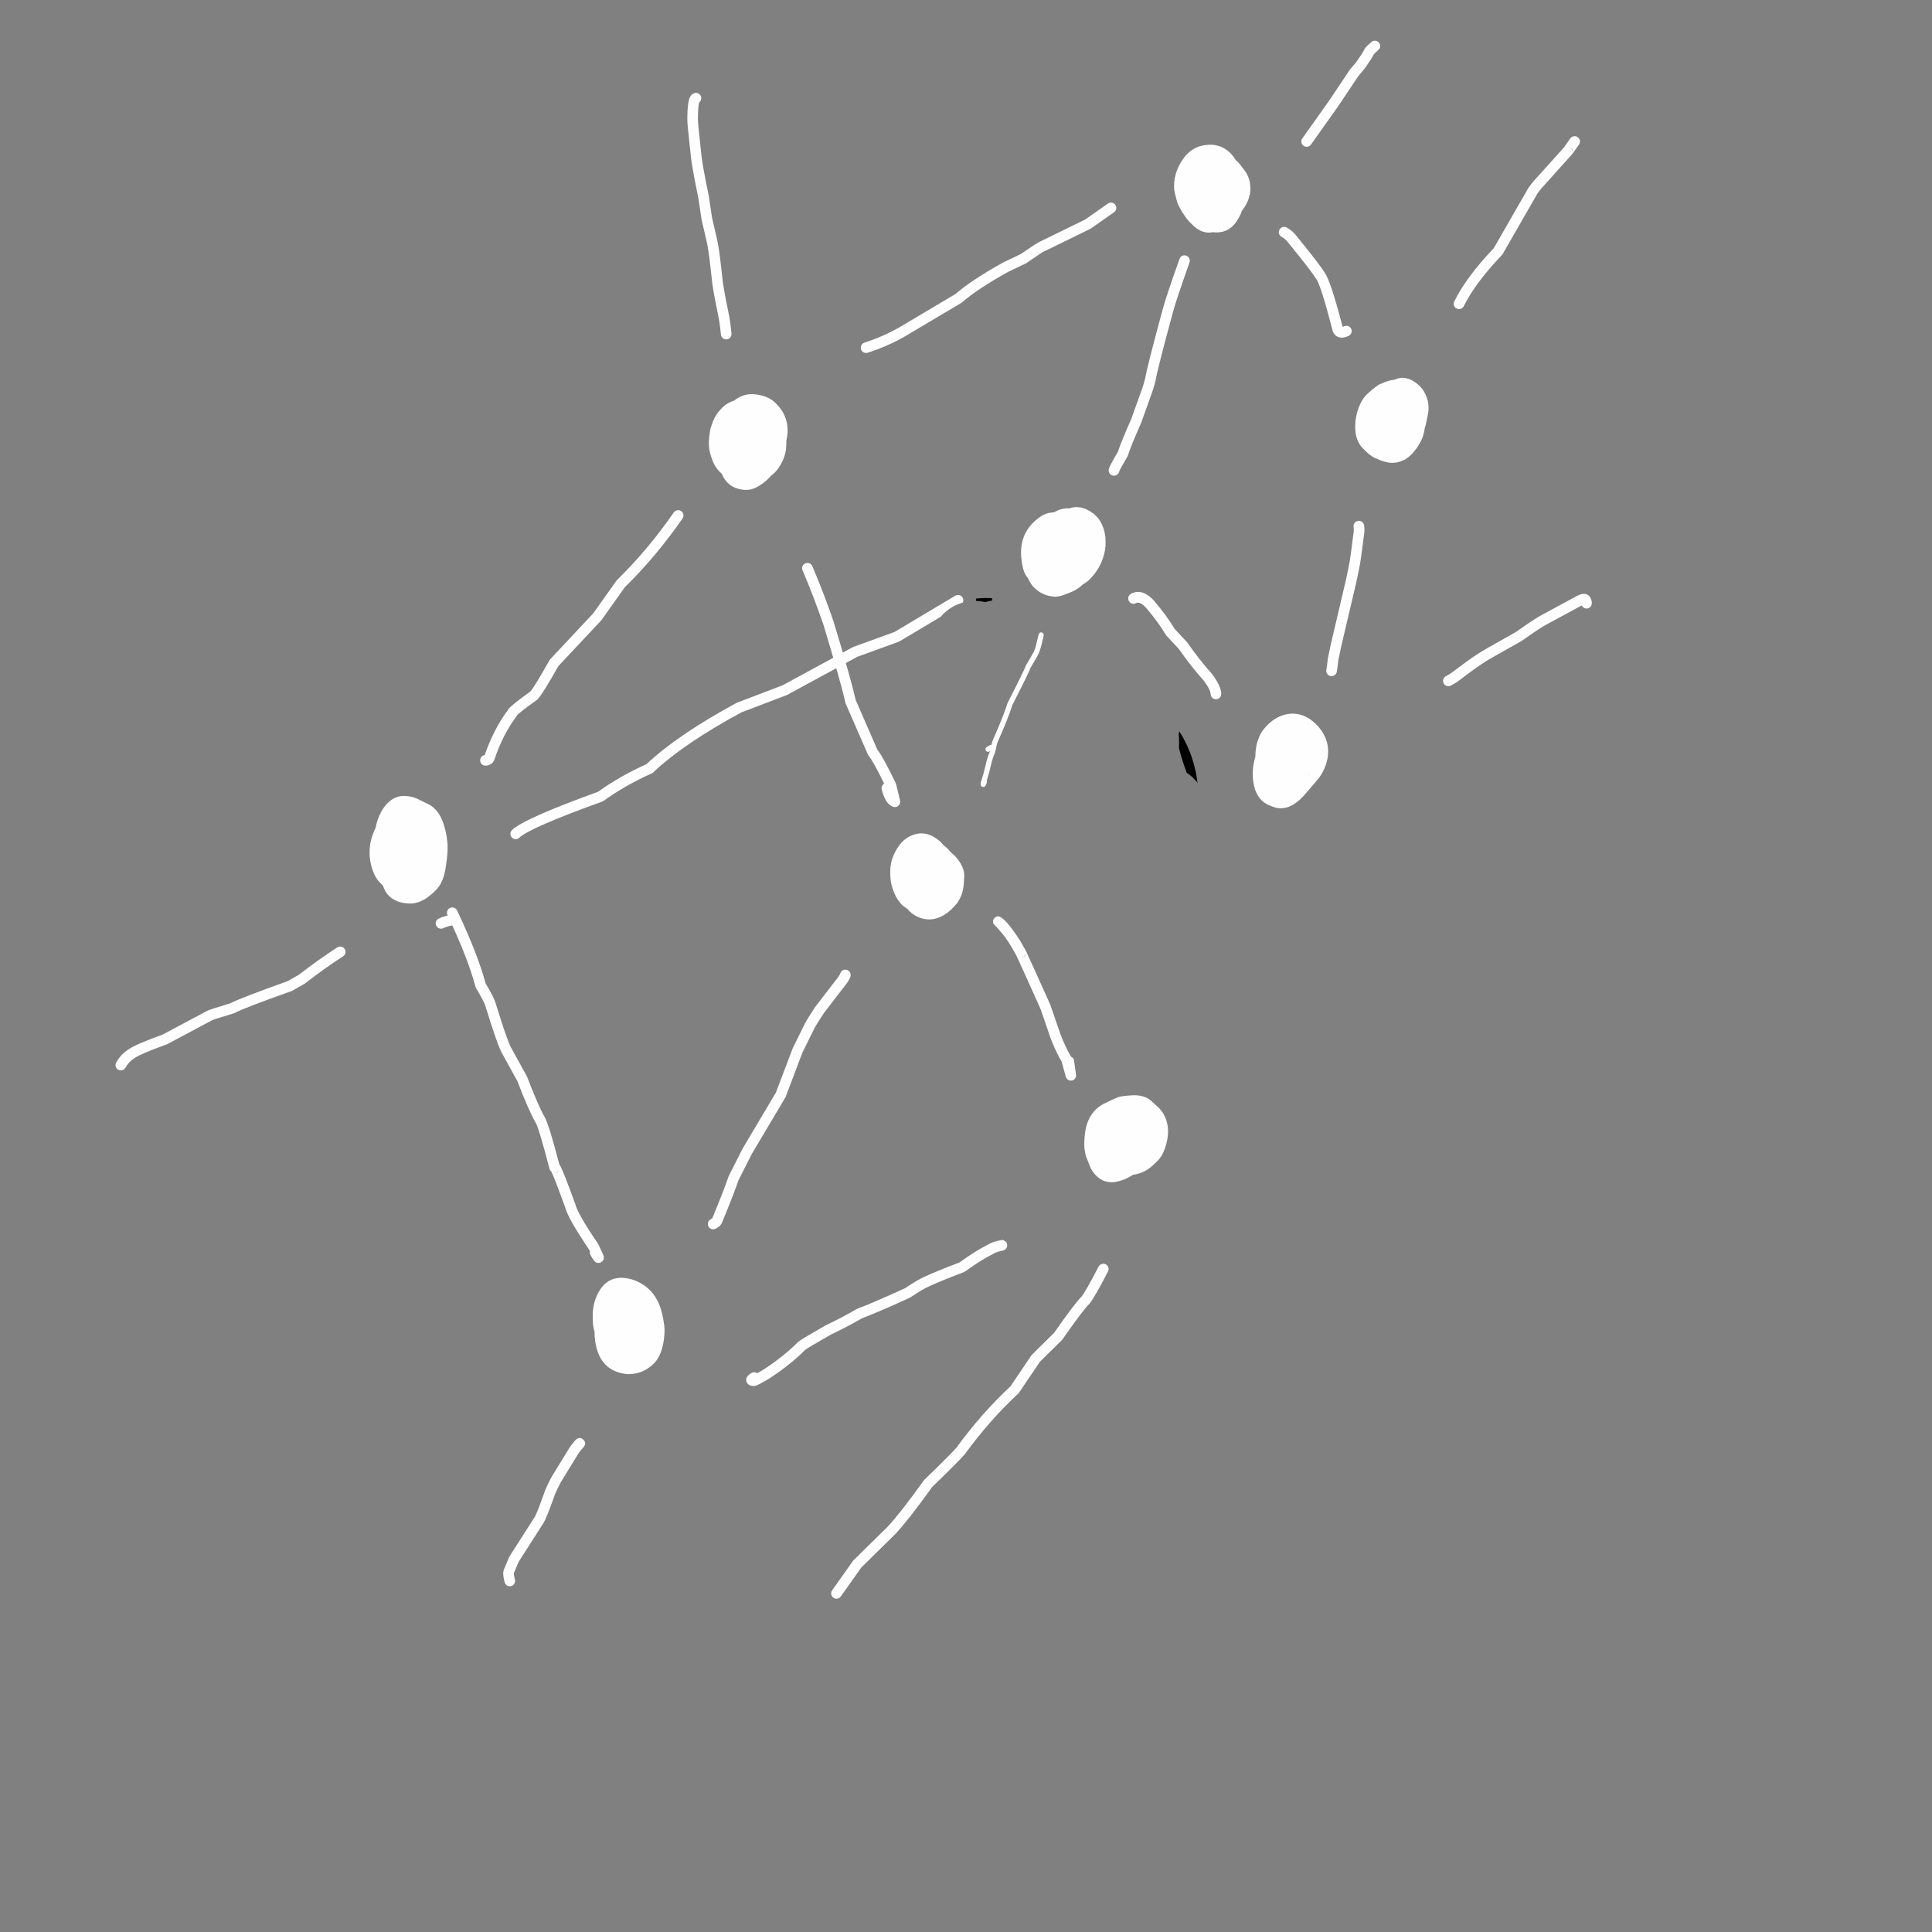 <?xml version="1.0" encoding="utf-8"?>
<svg xmlns="http://www.w3.org/2000/svg" xmlns:xlink="http://www.w3.org/1999/xlink" version= "1.1" width="500px" height="500px" viewBox="1030 532 500 500">
<rect x="1030" y="532" width="500" height="500" fill="#808080" stroke="none"/>
<g id="layer1">
<g style="fill:rgb(0,0,0); fill-opacity:1.0; stroke-linejoin: miter">
<path d="M1285.237,686.765L1284.943,686.767Q1284.42,686.773,1283.895,686.803Q1283.632,686.818,1283.369,686.838Q1282.71,686.895,1282.578,686.913L1282.59,686.914L1282.606,687.531Q1283.836,687.556,1285.003,687.841Q1285.191,687.778,1285.382,687.723Q1285.864,687.591,1285.964,687.573Q1286.351,687.484,1286.776,687.426L1286.726,686.814L1286.739,686.815Q1286.529,686.803,1286.319,686.79L1285.779,686.771Q1285.508,686.768,1285.237,686.765 Z"/>
</g>
<g style="fill:rgb(0,0,0); fill-opacity:1.0; stroke-linejoin: miter">
<path d="M1335.195,721.266L1335.195,721.267L1335.044,721.941Q1335.206,723.535,1335.119,725.591Q1335.148,725.811,1335.577,727.379Q1335.953,728.687,1336.521,730.306L1337.136,732.002Q1338.648,732.962,1339.93,734.618Q1339.738,733.381,1339.547,732.144Q1339.261,730.937,1338.976,729.729L1338.223,727.381L1337.296,725.11L1336.203,722.924L1335.195,721.266 Z"/>
</g>
<g style="fill:rgb(254,254,254); fill-opacity:1.0; stroke-linejoin: miter">
</g>
<g style="fill:rgb(254,254,254); fill-opacity:1.0; stroke-linejoin: miter">
</g>
<g style="fill:rgb(254,254,254); fill-opacity:1.0; stroke-linejoin: miter">
</g>
<g style="fill:rgb(254,254,254); fill-opacity:1.0; stroke-linejoin: miter">
</g>
<g style="fill:rgb(254,254,254); fill-opacity:1.0; stroke-linejoin: miter">
<path d="M1343.233,569.456L1342.217,569.506Q1338.258,569.902,1335.951,573.472Q1333.556,577.104,1333.889,581.105L1334.083,582.115L1334.581,584.049Q1334.772,584.726,1335.029,585.231Q1336.63,588.327,1338.322,589.906Q1339.767,591.435,1341.3,591.944Q1341.811,592.114,1342.332,592.171Q1343.059,592.252,1343.825,592.104L1344.889,592.15L1345.729,592.098Q1346.547,591.993,1347.275,591.681Q1348.73,591.055,1349.828,589.595Q1351.074,587.751,1351.367,586.61Q1352.278,585.48,1352.889,584.087Q1353.062,583.807,1353.43,582.404Q1353.667,581.281,1353.576,580.156Q1353.463,578.367,1352.614,576.893L1352.309,576.411L1350.888,574.509Q1350.232,573.75,1349.79,573.402L1349.306,572.68Q1348.806,571.995,1348.238,571.454Q1347.102,570.374,1345.694,569.871Q1343.972,569.364,1343.233,569.456"/>
</g>
<g style="fill:rgb(254,254,254); fill-opacity:1.0; stroke-linejoin: miter">
<path d="M1392.973,629.773L1392.743,629.779Q1392.627,629.77,1392.058,629.87Q1391.267,630.075,1390.938,630.268Q1390.098,630.338,1389.222,630.601Q1388.338,630.864,1387.389,631.32Q1386.402,631.61,1384.029,633.798Q1382.858,634.809,1382.128,636.349Q1381.093,638.417,1380.785,640.992Q1380.619,643.119,1380.939,644.655Q1381.32,646.452,1382.402,647.71Q1383.925,649.272,1384.258,649.51Q1384.925,650.051,1385.739,650.481Q1388.682,651.851,1390.398,651.774Q1391.165,651.774,1391.89,651.599Q1393.668,651.008,1393.974,650.68Q1395.21,649.931,1396.645,647.975Q1397.886,646.082,1398.296,644.799Q1398.646,643.649,1398.71,642.871Q1398.884,642.32,1399.119,641.283Q1399.378,640.129,1399.608,638.85Q1400.12,635.683,1398.136,632.702Q1395.742,629.865,1392.973,629.773"/>
</g>
<g style="fill:rgb(254,254,254); fill-opacity:1.0; stroke-linejoin: miter">
<path d="M1224.662,633.991L1224.096,634.012Q1222.975,634.097,1221.94,634.522Q1220.905,634.947,1219.955,635.712Q1219.66,635.72,1218.407,636.36Q1217.91,636.651,1217.435,637.043Q1217.184,637.176,1216.056,638.442Q1214.813,639.922,1214.072,642.293Q1213.639,643.367,1213.467,646.3Q1213.302,648.519,1214.569,651.623Q1215.26,653.243,1216.806,654.631Q1217.177,655.527,1217.702,656.229Q1218.741,657.634,1220.3,658.264Q1222.176,658.885,1223.305,658.773Q1224.901,658.811,1227.081,657.33Q1227.323,657.201,1228.395,656.297Q1229.432,655.317,1229.592,655.068Q1229.767,654.972,1230.477,654.325Q1231.027,653.788,1231.466,653.14Q1232.696,651.346,1233.174,649.533Q1233.336,648.906,1233.419,648.246Q1233.563,646.536,1233.48,646.256Q1233.792,644.655,1233.831,643.859Q1233.868,642.024,1233.417,640.562Q1233.186,639.808,1232.823,639.098L1232.428,638.4Q1231.999,637.713,1231.438,637.072Q1230.095,635.538,1228.871,635.009Q1227.107,634.11,1224.662,633.991"/>
</g>
<g style="fill:rgb(254,254,254); fill-opacity:1.0; stroke-linejoin: miter">
<path d="M1268.367,747.67L1267.95,747.685Q1264.291,748.138,1262.151,751.611Q1260.853,753.815,1260.578,755.581Q1260.242,757.22,1260.497,759.729Q1260.671,761.39,1261.649,763.573Q1261.932,764.185,1262.275,764.722Q1263.185,765.998,1263.439,766.163Q1263.618,766.422,1264.873,767.264Q1265.36,767.873,1265.977,768.352Q1266.113,768.492,1266.952,768.997Q1268.488,769.891,1270.458,769.952Q1274.379,769.867,1277.718,765.704Q1278.67,764.359,1279.101,762.75Q1279.316,761.945,1279.4,761.075L1279.539,759.016Q1279.561,758.62,1279.529,758.227Q1279.431,756.417,1277.757,754.234Q1277.276,753.636,1277.155,753.538L1275.955,752.462Q1275.523,751.89,1275.114,751.51Q1274.57,751.011,1274.203,750.797Q1273.796,750.223,1273.262,749.728Q1270.789,747.638,1268.367,747.67"/>
</g>
<g style="fill:rgb(254,254,254); fill-opacity:1.0; stroke-linejoin: miter">
</g>
<g style="fill:rgb(254,254,254); fill-opacity:1.0; stroke-linejoin: miter">
<path d="M1134.605,737.975L1133.889,738.017Q1132.482,738.182,1131.286,739.011L1130.701,739.467Q1130.129,739.964,1129.61,740.627Q1129.016,741.395,1128.675,742.06Q1128.129,743.062,1127.77,744.086Q1127.411,745.111,1127.24,746.159Q1126.551,747.552,1126.066,749.247Q1125.505,751.425,1125.684,753.726Q1125.936,756.375,1126.964,758.452Q1127.499,759.719,1129.12,761.218L1129.425,762.042Q1129.779,762.825,1130.285,763.446Q1132.415,765.933,1136.562,765.829Q1137.641,765.744,1138.709,765.316Q1140.04,764.707,1140.303,764.482Q1142.939,762.617,1144.022,760.775Q1145.069,758.791,1145.396,756.179Q1146.069,751.766,1145.764,749.91Q1145.514,746.945,1144.434,744.246Q1143.698,742.479,1142.549,741.335Q1141.975,740.764,1141.298,740.348L1137.935,738.691Q1136.503,738.055,1134.605,737.975"/>
</g>
<g style="fill:rgb(254,254,254); fill-opacity:1.0; stroke-linejoin: miter">
<path d="M1190.783,862.692Q1186.292,862.692,1184.219,867.899L1184.207,867.93Q1183.978,868.516,1183.813,869.142L1183.813,869.142Q1183.434,870.58,1183.401,872.216L1183.401,872.216Q1183.359,873.891,1183.528,875.101L1183.528,875.102Q1183.643,875.925,1183.867,876.636L1183.855,876.636Q1183.855,877.86,1184.062,879.338L1184.062,879.338C1184.072,879.407,1184.083,879.478,1184.095,879.547Q1184.328,880.859,1184.716,881.928L1184.716,881.928Q1185.361,883.71,1186.482,884.952L1186.482,884.952C1186.547,885.024,1186.613,885.094,1186.681,885.162Q1188.654,887.138,1191.791,887.554L1191.791,887.554Q1191.959,887.577,1192.13,887.594L1192.132,887.595C1192.329,887.615,1192.526,887.625,1192.724,887.625C1192.737,887.625,1192.752,887.625,1192.765,887.625Q1195.999,887.601,1198.495,885.524L1198.483,885.524Q1200.193,884.23,1201.061,881.847L1201.061,881.847Q1201.358,881.033,1201.583,880.026L1201.583,880.026C1201.602,879.942,1201.619,879.857,1201.634,879.772Q1202.014,877.627,1201.985,876.116L1201.985,876.116Q1201.974,875.593,1201.917,875.111L1201.906,875.025Q1201.451,871.645,1200.63,869.661L1200.63,869.661Q1200.572,869.521,1200.512,869.385L1200.51,869.385Q1200.273,868.83,1199.987,868.312L1199.987,868.312Q1198.197,865.069,1194.803,863.586L1194.803,863.586Q1194.184,863.315,1193.522,863.112L1193.522,863.112C1193.458,863.093,1193.393,863.074,1193.329,863.057Q1191.971,862.692,1190.783,862.692 Z"/>
</g>
<g style="fill:rgb(254,254,254); fill-opacity:1.0; stroke-linejoin: miter">
<path d="M1323.497,815.446L1323.391,815.447Q1319.955,815.623,1319.162,816.04Q1318.671,816.208,1318.173,816.442L1315.498,817.73L1314.642,818.267Q1313.013,819.416,1312.051,821.164L1311.611,822.076Q1311.214,823.025,1310.983,824.124Q1310.403,827.29,1310.723,829.675Q1310.847,830.569,1311.095,831.346L1312.257,834.298Q1314.237,837.934,1317.668,837.956Q1318.588,838.03,1320.527,837.395Q1321.733,836.976,1323.194,836.054Q1325.538,835.692,1327.168,834.535Q1328.041,833.932,1328.663,833.328Q1329.787,832.298,1330.285,831.563Q1331.097,830.603,1331.831,828.101Q1333.045,823.487,1331.036,820.149Q1330.533,819.336,1329.825,818.623L1327.753,816.749L1327.266,816.403Q1325.744,815.446,1323.497,815.446"/>
</g>
<g style="fill:rgb(254,254,254); fill-opacity:1.0; stroke-linejoin: miter">
<path d="M1368.546,732.01L1368.584,732.116L1368.62,732.224Q1368.655,732.332,1368.685,732.442Q1368.716,732.552,1368.742,732.665Q1368.768,732.777,1368.789,732.891L1368.81,733.006L1368.798,733.006L1368.782,732.923Q1368.765,732.84,1368.746,732.758Q1368.708,732.594,1368.661,732.433Q1368.637,732.352,1368.611,732.273L1368.584,732.193Q1368.557,732.114,1368.528,732.036L1368.514,732.036L1368.532,732.01L1368.546,732.01 M1364.599,716.685L1364.152,716.698Q1359.835,716.996,1356.718,721.141Q1355.787,722.474,1355.238,724.62Q1354.88,726.269,1354.884,727.864Q1354.484,729.137,1354.33,730.407Q1354.088,732.296,1354.338,734.241Q1354.64,736.501,1355.616,738.02Q1356.591,739.538,1358.24,740.316Q1359.519,740.869,1360.15,741.023Q1360.547,741.151,1361.474,741.186Q1363.064,741.186,1364.659,740.246Q1366.369,739.168,1367.624,737.698Q1369.099,736.021,1371.085,733.663Q1371.669,732.934,1372.139,732.125Q1373.418,729.841,1373.663,727.542Q1373.909,725.295,1373.128,723.239Q1372.737,722.212,1372.089,721.231L1371.237,720.094Q1368.242,716.735,1364.599,716.685"/>
</g>
<g style="fill:rgb(254,254,254); fill-opacity:1.0; stroke-linejoin: miter">
</g>
<g style="fill:rgb(254,254,254); fill-opacity:1.0; stroke-linejoin: miter">
</g>
<g style="fill:rgb(254,254,254); fill-opacity:1.0; stroke-linejoin: miter">
</g>
<g style="fill:rgb(254,254,254); fill-opacity:1.0; stroke-linejoin: miter">
<path d="M1147.202,768.677C1147.113,768.677,1147.023,768.685,1146.931,768.703Q1144.691,769.151,1143.514,769.744C1142.835,770.086,1142.563,770.913,1142.904,771.591C1143.146,772.07,1143.63,772.347,1144.133,772.347C1144.341,772.347,1144.552,772.3,1144.75,772.2Q1145.595,771.774,1147.47,771.4C1148.215,771.251,1148.698,770.527,1148.549,769.782C1148.418,769.129,1147.844,768.677,1147.202,768.677 Z"/>
</g>
<g style="fill:rgb(254,254,254); fill-opacity:1.0; stroke-linejoin: miter">
<path d="M1174.731,834.842Q1174.391,835.518,1173.736,835.518Q1173.65,835.518,1173.558,835.507L1173.543,835.507C1174.028,835.507,1174.473,835.251,1174.719,834.842 Z M1147.046,766.835C1146.849,766.835,1146.648,766.878,1146.457,766.968C1145.772,767.294,1145.48,768.114,1145.806,768.8Q1151.069,779.881,1153.057,787.363C1153.089,787.486,1153.139,787.604,1153.204,787.713Q1155.306,791.25,1155.608,792.322L1155.618,792.355Q1158.778,802.599,1159.892,804.516L1159.892,804.516L1163.948,811.889L1163.936,811.889Q1166.759,819.263,1168.562,822.441L1168.6,822.505Q1169.437,823.808,1172.212,834.478C1172.291,834.781,1172.467,835.039,1172.704,835.221L1172.692,835.221Q1173.445,836.69,1176.349,844.69L1176.344,844.69Q1177.158,847.561,1182.488,855.443L1182.476,855.443Q1182.588,855.673,1182.688,855.882L1182.676,855.882C1182.618,856.195,1182.667,856.53,1182.84,856.827Q1183.461,857.891,1183.697,858.203Q1184.193,858.858,1184.814,858.858Q1185.129,858.858,1185.476,858.69L1185.479,858.688Q1186.574,858.153,1186.162,856.907L1186.162,856.907Q1185.985,856.372,1184.876,854.091C1184.847,854.032,1184.815,853.976,1184.778,853.922Q1179.584,846.243,1178.972,843.876C1178.961,843.834,1178.948,843.792,1178.933,843.752Q1175.628,834.644,1174.857,833.477L1174.857,833.477Q1174.816,833.415,1174.773,833.359L1174.762,833.359Q1172.018,822.859,1170.954,821.084L1170.953,821.084Q1169.234,818.054,1166.444,810.75C1166.421,810.691,1166.395,810.633,1166.364,810.578L1162.285,803.163L1162.269,803.135Q1161.314,801.492,1158.255,791.578L1158.255,791.578Q1157.865,790.193,1155.685,786.507L1155.674,786.507Q1153.61,778.821,1148.289,767.62C1148.054,767.125,1147.561,766.835,1147.046,766.835 Z"/>
</g>
<g style="fill:rgb(254,254,254); fill-opacity:1.0; stroke-linejoin: miter">
<path d="M1205.511,664.027C1205.076,664.027,1204.648,664.233,1204.381,664.618Q1197.654,674.311,1189.682,682.108C1189.623,682.165,1189.569,682.228,1189.522,682.295L1183.532,690.735L1172.382,702.632C1172.306,702.713,1172.241,702.802,1172.186,702.899Q1168.271,709.871,1167.202,711.013L1167.191,711.013Q1162.321,714.495,1161.535,715.566L1161.535,715.566Q1161.394,715.757,1161.306,715.952L1161.295,715.952Q1157.664,720.905,1155.444,727.416L1155.432,727.416C1154.772,727.516,1154.266,728.086,1154.266,728.775C1154.265,729.534,1154.881,730.149,1155.64,730.149Q1155.734,730.149,1155.825,730.144L1155.826,730.143Q1157.088,730.06,1157.756,728.986L1157.756,728.985Q1157.809,728.9,1157.857,728.809C1157.892,728.743,1157.921,728.674,1157.945,728.604Q1160.087,722.187,1163.641,717.402C1163.696,717.329,1163.743,717.251,1163.781,717.169L1163.77,717.169Q1164.364,716.408,1168.928,713.151C1168.991,713.106,1169.049,713.056,1169.104,713.002Q1170.38,711.719,1174.484,704.422L1174.472,704.422L1185.602,692.547C1185.645,692.502,1185.684,692.453,1185.72,692.403L1191.666,684.025L1191.654,684.025Q1199.785,676.063,1206.639,666.186C1207.072,665.562,1206.918,664.705,1206.294,664.272C1206.055,664.107,1205.782,664.027,1205.511,664.027 Z"/>
</g>
<g style="fill:rgb(254,254,254); fill-opacity:1.0; stroke-linejoin: miter">
<path d="M1248.782,782.947C1248.22,782.947,1247.693,783.294,1247.49,783.852Q1247.33,784.291,1246.893,784.908L1246.892,784.908L1241,792.562L1240.944,792.642Q1238.929,795.683,1238.283,796.944L1238.274,796.963L1235.171,803.262C1235.151,803.301,1235.134,803.341,1235.118,803.382L1230.805,814.755L1222.179,829.27L1222.134,829.352L1218.596,836.36C1218.564,836.423,1218.537,836.488,1218.515,836.556Q1217.644,839.246,1214.365,847.25L1214.343,847.312L1214.33,847.312Q1214.233,847.404,1213.973,847.527L1213.973,847.527C1213.287,847.853,1212.996,848.673,1213.322,849.359C1213.557,849.854,1214.05,850.144,1214.564,850.144C1214.762,850.144,1214.963,850.101,1215.154,850.01Q1216.062,849.578,1216.543,848.951Q1216.78,848.642,1216.911,848.293L1216.909,848.293Q1220.128,840.436,1221.074,837.575L1221.062,837.575L1224.567,830.634L1233.23,816.057C1233.271,815.989,1233.306,815.917,1233.334,815.842L1237.666,804.417L1240.74,798.178L1240.74,798.178Q1241.315,797.063,1243.183,794.239L1243.179,794.239L1249.104,786.541L1249.136,786.498Q1249.788,785.579,1250.074,784.791C1250.333,784.078,1249.965,783.289,1249.251,783.03C1249.096,782.974,1248.938,782.947,1248.782,782.947 Z"/>
</g>
<g style="fill:rgb(254,254,254); fill-opacity:1.0; stroke-linejoin: miter">
<path d="M1238.96,677.683C1238.779,677.683,1238.595,677.719,1238.419,677.795C1237.721,678.095,1237.398,678.903,1237.698,679.601Q1240.41,685.92,1243.072,693.562L1243.071,693.562Q1247.664,708.75,1248.815,713.926C1248.834,714.012,1248.861,714.096,1248.897,714.177L1254.609,727.27C1254.665,727.398,1254.74,727.517,1254.832,727.622Q1255.938,728.895,1258.821,734.812L1258.808,734.812C1258.305,735.117,1258.038,735.725,1258.19,736.325Q1259.107,739.931,1260.906,740.713L1260.906,740.713Q1261.045,740.773,1261.19,740.818L1261.19,740.818C1261.322,740.858,1261.458,740.878,1261.593,740.878C1261.938,740.878,1262.276,740.748,1262.534,740.505C1262.894,740.168,1263.045,739.663,1262.93,739.183L1261.923,734.984C1261.9,734.889,1261.868,734.797,1261.826,734.709Q1258.553,727.898,1257.08,726.028L1257.067,726.028L1251.495,713.257L1251.483,713.257Q1250.292,707.943,1245.686,692.712L1245.669,692.658Q1242.976,684.928,1240.224,678.516C1240.001,677.995,1239.493,677.683,1238.96,677.683 Z"/>
</g>
<g style="fill:rgb(254,254,254); fill-opacity:1.0; stroke-linejoin: miter">
<path d="M1317.524,584.427C1317.251,584.427,1316.976,584.508,1316.736,584.677L1310.845,588.809L1299.036,594.587L1299.025,594.587Q1299.005,594.595,1298.986,594.604L1298.985,594.604Q1298.18,594.972,1294.188,597.749L1294.175,597.749L1289.653,599.908L1289.575,599.948Q1281.43,604.492,1277.211,608.135L1277.199,608.135L1262.705,616.746L1262.705,616.746Q1258.496,619.137,1253.732,620.668C1253.009,620.9,1252.611,621.674,1252.843,622.397C1253.031,622.98,1253.571,623.352,1254.152,623.352C1254.291,623.352,1254.433,623.331,1254.573,623.286Q1259.621,621.663,1264.087,619.122L1264.109,619.109L1278.749,610.412C1278.82,610.37,1278.886,610.322,1278.948,610.268Q1282.937,606.805,1290.843,602.389L1290.837,602.389L1295.501,600.162C1295.568,600.13,1295.633,600.092,1295.686,600.056L1295.692,600.051L1295.701,600.046Q1299.4,597.472,1300.08,597.128L1300.067,597.128C1300.127,597.108,1300.187,597.084,1300.244,597.056L1312.15,591.231C1312.215,591.199,1312.277,591.163,1312.336,591.121L1318.314,586.927C1318.936,586.491,1319.086,585.634,1318.65,585.013C1318.383,584.631,1317.957,584.427,1317.524,584.427 Z"/>
</g>
<g style="fill:rgb(254,254,254); fill-opacity:1.0; stroke-linejoin: miter">
<path d="M1385.807,542.537C1385.492,542.537,1385.174,542.645,1384.915,542.867Q1383.689,543.915,1383.306,544.455L1383.305,544.455Q1383.223,544.572,1383.161,544.685L1383.148,544.708Q1382.506,545.941,1381.358,547.543L1381.358,547.543L1381.357,547.544C1381.312,547.607,1381.273,547.673,1381.239,547.742L1381.233,547.742Q1380.945,548.17,1379.408,549.939C1379.37,549.982,1379.335,550.029,1379.303,550.077L1374.115,557.848L1367.041,567.821C1366.601,568.44,1366.747,569.298,1367.367,569.737C1367.608,569.909,1367.886,569.991,1368.161,569.991C1368.591,569.991,1369.015,569.789,1369.283,569.412L1376.368,559.424L1376.39,559.392L1381.497,551.742L1381.484,551.742Q1383.245,549.715,1383.6,549.144L1383.593,549.144Q1384.824,547.427,1385.551,546.046L1385.548,546.046Q1385.734,545.783,1386.701,544.956C1387.278,544.463,1387.346,543.595,1386.853,543.018C1386.581,542.7,1386.195,542.537,1385.807,542.537 Z"/>
</g>
<g style="fill:rgb(254,254,254); fill-opacity:1.0; stroke-linejoin: miter">
<path d="M1362.332,590.718C1361.841,590.718,1361.366,590.982,1361.119,591.445C1360.761,592.115,1361.014,592.948,1361.683,593.306Q1362.709,593.854,1363.384,594.781L1363.428,594.839Q1369.72,602.586,1370.37,603.828C1370.422,603.928,1370.487,604.021,1370.562,604.105Q1371.77,605.462,1374.908,617.673C1374.93,617.759,1374.961,617.842,1374.999,617.923Q1375.082,618.096,1375.181,618.25L1375.181,618.25Q1375.864,619.305,1377.118,619.374L1377.118,619.374Q1377.193,619.378,1377.268,619.378Q1378.073,619.378,1379.033,618.922C1379.718,618.596,1380.01,617.776,1379.685,617.09C1379.449,616.595,1378.956,616.305,1378.442,616.305C1378.244,616.305,1378.043,616.348,1377.853,616.438Q1377.623,616.548,1377.469,616.594L1377.469,616.594Q1374.411,604.759,1372.79,602.498L1372.776,602.498Q1371.915,600.93,1365.61,593.164L1365.607,593.164Q1364.562,591.727,1362.979,590.881C1362.773,590.771,1362.551,590.718,1362.332,590.718 Z"/>
</g>
<g style="fill:rgb(254,254,254); fill-opacity:1.0; stroke-linejoin: miter">
<path d="M1435.541,569.875Q1435.618,569.875,1435.698,569.884L1435.698,569.884C1435.67,569.882,1435.643,569.881,1435.615,569.881C1435.31,569.881,1435.009,569.982,1434.763,570.177L1434.763,570.177Q1435.099,569.875,1435.541,569.875 Z M1436.33,570.074Q1437.178,570.48,1436.988,571.426L1436.979,571.426C1437.046,570.891,1436.792,570.356,1436.316,570.074 Z M1437.52,567.241C1437.085,567.241,1436.658,567.447,1436.39,567.831Q1434.899,569.976,1434.632,570.309L1434.618,570.309C1434.61,570.318,1434.601,570.327,1434.593,570.336L1426.955,578.817L1426.935,578.84Q1426.226,579.662,1425.597,580.567L1425.534,580.666L1416.585,596.238L1416.571,596.238Q1409.464,603.722,1406.364,610.014C1406.029,610.695,1406.309,611.52,1406.99,611.855C1407.185,611.951,1407.392,611.997,1407.596,611.997C1408.103,611.997,1408.591,611.715,1408.831,611.229Q1411.776,605.248,1418.711,597.978C1418.787,597.898,1418.853,597.809,1418.908,597.714L1427.918,582.036L1427.924,582.036Q1428.431,581.317,1428.998,580.657L1428.998,580.657L1436.468,572.362L1436.454,572.362Q1436.592,572.252,1436.72,572.099L1436.72,572.099Q1437.026,571.733,1438.648,569.401C1439.081,568.777,1438.927,567.921,1438.304,567.487C1438.065,567.321,1437.791,567.241,1437.52,567.241 Z"/>
</g>
<g style="fill:rgb(254,254,254); fill-opacity:1.0; stroke-linejoin: miter">
<path d="M1324.531,685.176Q1323.59,685.176,1322.683,685.685C1322.021,686.057,1321.785,686.895,1322.157,687.557C1322.409,688.006,1322.876,688.259,1323.357,688.259C1323.585,688.259,1323.816,688.202,1324.029,688.083Q1324.246,687.961,1324.502,687.961Q1325.314,687.961,1326.515,689.191L1326.511,689.191Q1329.795,693.038,1331.679,696.247C1331.73,696.333,1331.79,696.413,1331.858,696.486L1335.159,700.04L1335.145,700.04Q1338.379,704.664,1341.601,708.224L1341.592,708.224Q1343.281,710.543,1343.311,711.626C1343.331,712.372,1343.942,712.963,1344.684,712.963C1344.697,712.963,1344.709,712.963,1344.722,712.963C1345.481,712.942,1346.08,712.31,1346.059,711.551Q1346.005,709.582,1343.727,706.487C1343.7,706.449,1343.67,706.414,1343.639,706.379Q1340.488,702.897,1337.305,698.331C1337.268,698.278,1337.228,698.229,1337.184,698.182L1334.01,694.764L1333.997,694.764Q1331.98,691.354,1328.544,687.337L1328.483,687.271Q1326.438,685.176,1324.531,685.176 Z"/>
</g>
<g style="fill:rgb(254,254,254); fill-opacity:1.0; stroke-linejoin: miter">
<path d="M1293.152,779.424L1293.207,779.474Q1293.373,779.619,1293.575,779.705L1293.642,779.732Q1293.711,779.757,1293.781,779.774Q1293.852,779.792,1293.924,779.802L1293.819,779.788L1293.719,779.766L1293.623,779.738L1293.531,779.703L1293.444,779.661L1293.361,779.612L1293.283,779.556L1293.209,779.494L1293.139,779.424L1293.152,779.425"/>
</g>
<g style="fill:rgb(254,254,254); fill-opacity:1.0; stroke-linejoin: miter">
<path d="M1288.371,769.137L1288.278,769.14Q1287.437,769.267,1287.143,769.891Q1286.867,770.314,1287.123,771.09Q1289.785,773.904,1290.519,775.123Q1291.658,776.758,1293.031,779.288Q1294.442,782.295,1299.315,793.17L1301.878,800.651L1302.222,801.516Q1303.512,804.683,1304.751,806.742L1305.862,810.786Q1306.336,811.703,1307.189,811.661Q1308.253,811.596,1308.511,810.423L1307.943,806.314Q1307.751,805.729,1307.189,805.476L1306.84,804.869Q1305.984,803.362,1305.084,801.241L1304.478,799.759L1301.824,792.046Q1296.348,779.847,1295.839,778.823Q1295.761,778.468,1294.041,775.514Q1290.173,769.475,1288.371,769.137 Z M1295.476,778.697L1295.476,778.698L1295.442,778.909L1295.384,779.098L1295.303,779.264L1295.197,779.408L1295.069,779.531L1294.917,779.631L1294.741,779.709L1294.542,779.765L1294.319,779.799Q1294.368,779.793,1294.464,779.769L1294.591,779.729L1294.712,779.677L1294.826,779.615L1294.933,779.543L1295.032,779.462L1295.123,779.372L1295.205,779.275L1295.277,779.171L1295.34,779.06L1295.392,778.944L1295.434,778.823L1295.464,778.697L1295.476,778.698"/>
</g>
<g style="fill:rgb(254,254,254); fill-opacity:1.0; stroke-linejoin: miter">
</g>
<g style="fill:rgb(254,254,254); fill-opacity:1.0; stroke-linejoin: miter">
<path d="M1336.552,598.084C1335.987,598.084,1335.457,598.435,1335.257,598.999Q1331.708,608.998,1330.925,611.983L1330.925,611.983Q1326.795,627.188,1326.316,630.183L1326.309,630.183Q1325.983,631.428,1325.605,632.516L1325.605,632.516L1322.784,640.403L1322.78,640.403Q1320.075,646.5,1319.322,648.916L1319.309,648.916Q1317.27,652.388,1316.993,653.283L1316.993,653.283Q1316.975,653.343,1316.961,653.398C1316.772,654.133,1317.215,654.882,1317.95,655.071C1318.065,655.101,1318.18,655.115,1318.293,655.115C1318.901,655.115,1319.456,654.708,1319.62,654.095L1319.62,654.095Q1319.81,653.482,1321.788,650.125C1321.843,650.031,1321.887,649.931,1321.919,649.827Q1322.598,647.588,1325.333,641.429L1325.34,641.412L1325.342,641.407L1325.373,641.329L1328.197,633.431L1328.201,633.419Q1328.637,632.168,1329.004,630.744C1329.015,630.702,1329.024,630.66,1329.031,630.617Q1329.486,627.767,1333.581,612.692L1333.584,612.68Q1334.339,609.807,1337.848,599.918C1338.102,599.203,1337.727,598.417,1337.012,598.163C1336.86,598.109,1336.705,598.084,1336.552,598.084 Z"/>
</g>
<g style="fill:rgb(254,254,254); fill-opacity:1.0; stroke-linejoin: miter">
<path d="M1289.293,852.918C1289.204,852.918,1289.115,852.927,1289.024,852.944Q1286.804,853.384,1285.695,854.101L1285.682,854.101Q1282.421,855.748,1278.303,858.726L1278.29,858.726Q1271.932,861.148,1269.067,862.516L1269.065,862.516Q1267.567,863.174,1264.141,865.43L1264.129,865.43Q1255.899,869.2,1251.987,870.644C1251.911,870.672,1251.839,870.706,1251.769,870.746Q1248.121,872.877,1243.799,874.931L1243.707,874.979Q1237.392,878.588,1236.599,879.24L1236.599,879.24Q1236.427,879.382,1236.31,879.532L1236.298,879.532Q1232.966,882.9,1227.743,886.356L1227.741,886.356Q1226.701,886.991,1225.959,887.398L1225.959,887.398C1225.722,887.227,1225.438,887.136,1225.15,887.136C1224.889,887.136,1224.624,887.211,1224.391,887.366Q1223.962,887.651,1223.71,887.899L1223.709,887.899Q1222.687,888.902,1223.388,889.957L1223.388,889.957Q1223.803,890.582,1224.679,890.673L1224.68,890.673Q1224.841,890.689,1225.032,890.689Q1225.113,890.689,1225.199,890.686C1225.347,890.681,1225.493,890.652,1225.632,890.601Q1226.758,890.181,1229.219,888.675L1229.26,888.649Q1234.798,884.985,1238.352,881.364L1238.346,881.364Q1238.954,880.863,1244.987,877.414L1244.979,877.414Q1249.333,875.345,1253.03,873.194L1253.017,873.194Q1257.063,871.694,1265.412,867.866C1265.476,867.837,1265.537,867.803,1265.595,867.764Q1268.924,865.57,1270.203,865.019L1270.252,864.997Q1273.06,863.656,1279.465,861.221C1279.578,861.178,1279.686,861.12,1279.784,861.049Q1283.881,858.074,1287.039,856.496C1287.087,856.472,1287.134,856.445,1287.179,856.415Q1287.84,855.982,1289.558,855.641C1290.303,855.494,1290.787,854.771,1290.64,854.026C1290.51,853.371,1289.936,852.918,1289.293,852.918 Z"/>
</g>
<g style="fill:rgb(254,254,254); fill-opacity:1.0; stroke-linejoin: miter">
<path d="M1277.935,685.97C1277.695,685.97,1277.452,686.032,1277.232,686.164L1261.509,695.547L1250.87,699.411C1250.805,699.434,1250.743,699.462,1250.683,699.495L1232.523,709.359L1220.778,713.836C1220.721,713.858,1220.666,713.883,1220.613,713.912Q1205.421,722.135,1197.303,729.765L1197.291,729.765Q1190.333,732.905,1184.769,736.913L1184.757,736.913Q1165.532,743.874,1162.507,746.817C1161.963,747.346,1161.951,748.217,1162.481,748.761C1162.75,749.038,1163.108,749.177,1163.466,749.177C1163.812,749.177,1164.158,749.047,1164.425,748.787Q1167.041,746.242,1185.897,739.425C1186.018,739.381,1186.132,739.321,1186.236,739.245Q1191.718,735.271,1198.65,732.168C1198.792,732.105,1198.921,732.018,1199.034,731.912Q1206.871,724.488,1221.813,716.389L1221.801,716.389L1233.589,711.895C1233.646,711.873,1233.701,711.848,1233.755,711.818L1251.905,701.96L1262.57,698.087C1262.652,698.057,1262.731,698.02,1262.805,697.975L1273.455,691.62L1273.468,691.62Q1273.796,691.226,1274.141,690.868Q1276.312,688.764,1279.151,687.963L1279.164,687.963C1279.368,687.557,1279.367,687.059,1279.117,686.64C1278.859,686.209,1278.403,685.97,1277.935,685.97 Z"/>
</g>
<g style="fill:rgb(254,254,254); fill-opacity:1.0; stroke-linejoin: miter">
<path d="M1210.113,556.04C1209.957,556.04,1209.798,556.067,1209.642,556.123Q1208.982,556.364,1208.597,557.076L1208.597,557.076Q1207.906,558.352,1207.876,562.503L1207.876,562.505Q1207.87,563.599,1208.007,565L1208.008,565.01L1208.819,572.692L1208.819,572.692Q1209.067,575.096,1210.762,583.425L1210.76,583.425L1211.557,588.783L1211.58,588.899Q1213.113,595.339,1213.18,596.037L1213.18,596.037C1213.184,596.095,1213.193,596.154,1213.204,596.211Q1213.545,597.874,1214.347,605.416L1214.348,605.422L1214.348,605.424L1214.354,605.473Q1214.838,608.754,1216.092,614.764L1216.091,614.764Q1216.345,616.265,1216.571,618.581C1216.64,619.291,1217.238,619.822,1217.937,619.822C1217.982,619.822,1218.027,619.82,1218.072,619.816C1218.828,619.742,1219.381,619.07,1219.307,618.314Q1219.068,615.86,1218.793,614.252L1218.784,614.203Q1217.555,608.315,1217.082,605.121L1217.081,605.121L1217.081,605.119L1217.08,605.119Q1216.289,597.683,1215.92,595.773L1215.917,595.773Q1215.832,594.894,1214.282,588.379L1214.277,588.379L1213.469,582.949L1213.456,582.877Q1211.786,574.673,1211.554,572.408L1211.553,572.404L1210.743,564.721L1210.743,564.721Q1210.62,563.47,1210.625,562.522L1210.625,562.522Q1210.648,559.331,1210.959,558.508L1210.947,558.508C1211.413,558.153,1211.616,557.523,1211.405,556.944C1211.201,556.386,1210.674,556.04,1210.113,556.04 Z"/>
</g>
<g style="fill:rgb(254,254,254); fill-opacity:1.0; stroke-linejoin: miter">
<path d="M1439.907,685.691Q1439.688,685.691,1439.45,685.728Q1438.927,685.81,1438.323,686.116L1438.29,686.133L1428.87,691.229L1428.869,691.229Q1427.305,692.034,1422.23,695.612L1422.216,695.612Q1413.418,700.536,1412.62,701.118L1412.619,701.118Q1412.556,701.164,1412.499,701.213L1412.485,701.213Q1410.283,702.592,1405.757,706.061L1405.754,706.061Q1404.927,706.63,1404.221,706.983C1403.542,707.323,1403.266,708.149,1403.606,708.828C1403.847,709.309,1404.332,709.588,1404.836,709.588C1405.043,709.588,1405.253,709.541,1405.45,709.442Q1406.357,708.989,1407.377,708.282L1407.43,708.243Q1412.009,704.733,1414.084,703.456C1414.141,703.421,1414.195,703.382,1414.246,703.34L1414.239,703.34Q1414.91,702.851,1423.69,697.938C1423.732,697.915,1423.772,697.889,1423.811,697.862Q1428.78,694.358,1430.146,693.664L1430.178,693.648L1439.33,688.697L1439.344,688.697C1439.565,689.165,1440.041,689.486,1440.587,689.486C1440.605,689.486,1440.623,689.486,1440.641,689.485C1441.4,689.456,1441.991,688.817,1441.962,688.059Q1441.945,687.624,1441.845,687.267L1441.845,687.266Q1441.777,687.026,1441.671,686.817L1441.671,686.817Q1441.102,685.691,1439.907,685.691 Z"/>
</g>
<g style="fill:rgb(254,254,254); fill-opacity:1.0; stroke-linejoin: miter">
<path d="M1381.667,666.789C1381.592,666.789,1381.515,666.795,1381.439,666.808C1380.69,666.933,1380.184,667.641,1380.309,668.39Q1380.412,669.007,1380.332,669.624L1380.331,669.633Q1379.419,677.048,1379.111,678.286L1379.094,678.36Q1378.634,680.763,1378.219,682.534L1378.219,682.534L1374.413,698.747L1374.405,698.78L1373.662,702.34C1373.653,702.381,1373.646,702.422,1373.642,702.464Q1373.363,704.888,1373.281,705.243L1373.28,705.243C1373.085,705.958,1373.493,706.703,1374.207,706.92C1374.34,706.96,1374.475,706.979,1374.607,706.979C1375.197,706.979,1375.742,706.597,1375.922,706.004Q1375.941,705.941,1375.959,705.865L1375.959,705.865Q1376.074,705.369,1376.359,702.902L1376.353,702.902L1377.093,699.36L1380.896,683.161L1380.896,683.161Q1381.316,681.367,1381.78,678.952L1381.778,678.952Q1382.127,677.552,1383.059,669.977L1383.059,669.977Q1383.191,668.957,1383.021,667.938C1382.909,667.265,1382.326,666.789,1381.667,666.789 Z"/>
</g>
<g style="fill:rgb(254,254,254); fill-opacity:1.0; stroke-linejoin: miter">
<path d="M1180.031,904.14Q1179.554,904.14,1179.062,904.586L1179.061,904.587Q1178.975,904.665,1178.766,904.872L1178.766,904.872C1178.658,904.978,1178.572,905.098,1178.506,905.226L1178.495,905.226Q1177.718,906.119,1177.349,906.726L1177.349,906.726L1172.728,914.262L1172.701,914.309L1172.699,914.312L1172.682,914.343Q1171.808,916.003,1171.121,917.588L1171.085,917.679Q1168.875,923.975,1168.29,924.759L1168.29,924.759C1168.254,924.803,1168.22,924.848,1168.19,924.896L1161.85,934.812C1161.808,934.878,1161.772,934.947,1161.742,935.019L1160.4,938.206L1160.293,938.737L1160.377,938.296L1160.366,938.296Q1160.285,938.522,1160.252,938.787L1160.252,938.787Q1160.144,939.669,1160.598,941.478C1160.755,942.102,1161.315,942.518,1161.931,942.518C1162.042,942.518,1162.154,942.505,1162.267,942.476C1163.003,942.291,1163.45,941.544,1163.265,940.808Q1162.966,939.62,1162.976,939.202L1162.964,939.202L1164.23,936.194L1170.489,926.404L1170.493,926.404L1170.494,926.403L1170.489,926.403L1170.506,926.377L1170.513,926.377Q1171.352,925.213,1173.647,918.682L1173.643,918.682Q1174.283,917.206,1175.099,915.655L1175.098,915.655L1175.1,915.652L1175.101,915.652L1179.696,908.159L1179.698,908.154Q1180.033,907.604,1181.001,906.547L1181.022,906.524Q1181.026,906.519,1181.034,906.509L1181.034,906.509Q1181.867,905.543,1181.024,904.64L1180.974,904.589Q1180.51,904.14,1180.031,904.14 Z"/>
</g>
<g style="fill:rgb(254,254,254); fill-opacity:1.0; stroke-linejoin: miter">
<path d="M1315.531,859.056C1315.033,859.056,1314.552,859.328,1314.308,859.801Q1310.966,866.288,1309.826,867.653L1309.817,867.653Q1308.043,869.432,1302.767,876.981L1302.754,876.981L1297.085,882.577C1297.021,882.641,1296.962,882.711,1296.912,882.786L1291.514,890.779L1291.501,890.779Q1283.975,897.795,1277.463,906.737L1277.455,906.737Q1275.719,908.688,1269.246,914.941C1269.187,914.999,1269.132,915.062,1269.083,915.13Q1263.159,923.41,1259.741,927.096L1259.738,927.096L1250.879,935.807C1250.821,935.864,1250.768,935.926,1250.721,935.993L1245.358,943.571C1244.919,944.191,1245.066,945.049,1245.686,945.487C1245.927,945.658,1246.204,945.74,1246.479,945.74C1246.91,945.74,1247.334,945.538,1247.602,945.159L1252.894,937.681L1261.712,929.011L1261.756,928.966Q1265.264,925.183,1271.218,916.871L1271.206,916.871Q1277.884,910.419,1279.608,908.452C1279.636,908.421,1279.661,908.389,1279.686,908.355Q1286.106,899.539,1293.523,892.654C1293.6,892.582,1293.668,892.503,1293.727,892.416L1299.114,884.438L1304.817,878.808C1304.876,878.749,1304.93,878.685,1304.978,878.617Q1310.31,870.985,1311.832,869.527C1311.869,869.491,1311.904,869.454,1311.937,869.415Q1313.271,867.816,1316.752,861.061C1317.1,860.386,1316.835,859.557,1316.16,859.209C1315.958,859.105,1315.743,859.056,1315.531,859.056 Z"/>
</g>
<g style="fill:rgb(254,254,254); fill-opacity:1.0; stroke-linejoin: miter">
<path d="M1085.386,795.294Q1085.283,795.767,1084.897,796.016L1084.897,796.016C1085.13,795.833,1085.298,795.579,1085.375,795.294 Z M1118.038,776.958C1117.792,776.958,1117.545,777.025,1117.329,777.165L1117.327,777.166L1117.298,777.184Q1112.457,780.311,1107.306,784.294L1107.295,784.294L1104.389,785.948L1104.378,785.948Q1092.352,790.227,1089.599,791.657L1089.588,791.657Q1084.348,793.233,1083.553,793.623L1083.553,793.623Q1083.372,793.712,1083.228,793.82L1083.217,793.82L1072.093,799.742L1072.082,799.742Q1065.178,802.263,1063.477,803.449L1063.468,803.449Q1061.345,804.705,1060.072,806.973C1059.701,807.635,1059.937,808.473,1060.599,808.845C1060.812,808.964,1061.043,809.021,1061.27,809.021C1061.751,809.021,1062.218,808.768,1062.47,808.318Q1063.405,806.653,1064.947,805.77L1065.05,805.704Q1066.472,804.712,1073.148,802.279C1073.209,802.257,1073.267,802.231,1073.324,802.201L1084.695,796.148C1084.741,796.123,1084.786,796.096,1084.829,796.066L1084.818,796.066Q1085.574,795.734,1090.532,794.244C1090.62,794.217,1090.705,794.182,1090.785,794.139Q1093.232,792.829,1105.443,788.487C1105.519,788.46,1105.592,788.427,1105.662,788.387L1108.782,786.612C1108.838,786.58,1108.892,786.544,1108.943,786.504Q1114.012,782.582,1118.764,779.511L1118.763,779.511L1118.792,779.492C1119.43,779.08,1119.613,778.23,1119.201,777.592C1118.935,777.18,1118.486,776.958,1118.038,776.958 Z"/>
</g>
<g style="fill:rgb(254,254,254); fill-opacity:1.0; stroke-linejoin: miter">
</g>
<g style="fill:rgb(254,254,254); fill-opacity:1.0; stroke-linejoin: miter">
</g>
<g style="fill:rgb(254,254,254); fill-opacity:1.0; stroke-linejoin: miter">
</g>
<g style="fill:rgb(254,254,254); fill-opacity:1.0; stroke-linejoin: miter">
</g>
<g style="fill:rgb(254,254,254); fill-opacity:1.0; stroke-linejoin: miter">
</g>
<g style="fill:rgb(254,254,254); fill-opacity:1.0; stroke-linejoin: miter">
<path d="M1308.63,663.234L1308.417,663.239Q1307.568,663.273,1306.735,663.582Q1305.984,663.467,1304.717,663.763Q1304.148,663.859,1302.734,664.599Q1302.045,664.61,1301.402,664.762Q1300.753,664.914,1300.123,665.208L1299.499,665.538Q1295.677,668.062,1294.629,671.932Q1294.091,673.995,1294.285,676.134Q1294.624,679.428,1295.365,680.662Q1295.439,680.887,1296.11,681.738Q1296.163,682.031,1296.881,683.172Q1297.492,684.047,1298.338,684.706Q1300.38,686.292,1303.02,686.422Q1303.518,686.463,1304.64,686.197L1306.948,685.343L1307.597,685.058Q1308.543,684.588,1308.995,684.264Q1309.963,683.58,1310.287,683.213Q1311.039,682.809,1311.722,682.224Q1314.858,679.197,1315.797,675.206Q1316.243,673.655,1316.083,671.047Q1315.802,668.683,1314.755,666.901Q1313.756,665.3,1312.095,664.328Q1311.086,663.703,1310.099,663.435Q1309.848,663.312,1308.63,663.234"/>
</g>
<g style="fill:rgb(254,254,254); fill-opacity:1.0; stroke-linejoin: miter">
<path d="M1286.849,726.003L1286.849,726.003L1286.05,726.483C1285.732,726.673,1285.319,726.57,1285.128,726.252C1284.938,725.934,1285.041,725.522,1285.359,725.331L1285.359,725.331L1286.158,724.852C1286.476,724.661,1286.888,724.764,1287.079,725.082C1287.27,725.4,1287.167,725.812,1286.849,726.003 Z"/>
</g>
<g style="fill:rgb(254,254,254); fill-opacity:1.0; stroke-linejoin: miter">
<path d="M1299.452,695.661C1299.144,695.661,1298.867,695.874,1298.797,696.186Q1297.98,699.834,1297.686,700.318C1297.633,700.404,1297.601,700.501,1297.592,700.601L1297.579,700.601Q1297.334,701.174,1295.583,704.067C1295.56,704.105,1295.54,704.146,1295.525,704.188Q1295.011,705.62,1290.8,713.846L1290.799,713.849L1290.794,713.859L1290.751,713.965Q1289.751,717.223,1287.009,723.396L1287.008,723.396Q1286.71,724.014,1286.257,726.288L1286.245,726.288Q1285.64,727.79,1285.376,728.768L1285.366,728.811L1285.366,728.811Q1284.528,732.462,1283.871,734.312L1283.847,734.397Q1283.782,734.702,1283.771,734.857L1283.771,734.857Q1283.727,735.422,1284.203,735.61L1284.203,735.61Q1284.357,735.671,1284.494,735.671Q1284.846,735.671,1285.083,735.266L1285.083,735.266Q1285.184,735.092,1285.369,734.627L1285.369,734.627C1285.436,734.458,1285.43,734.278,1285.365,734.122L1285.352,734.122Q1285.953,732.256,1286.678,729.094L1286.682,729.076L1286.682,729.075L1286.684,729.075Q1286.94,728.146,1287.538,726.671C1287.554,726.632,1287.566,726.592,1287.574,726.55Q1288.004,724.393,1288.219,723.977L1288.236,723.941Q1290.967,717.793,1292.002,714.465L1291.992,714.465L1291.997,714.455L1291.997,714.455Q1296.09,706.46,1296.744,704.762L1296.732,704.762Q1298.678,701.546,1298.879,700.959L1298.866,700.959Q1299.276,700.194,1300.107,696.479C1300.188,696.117,1299.961,695.759,1299.599,695.678C1299.55,695.666,1299.5,695.661,1299.452,695.661 Z"/>
</g>
</g>
</svg>
